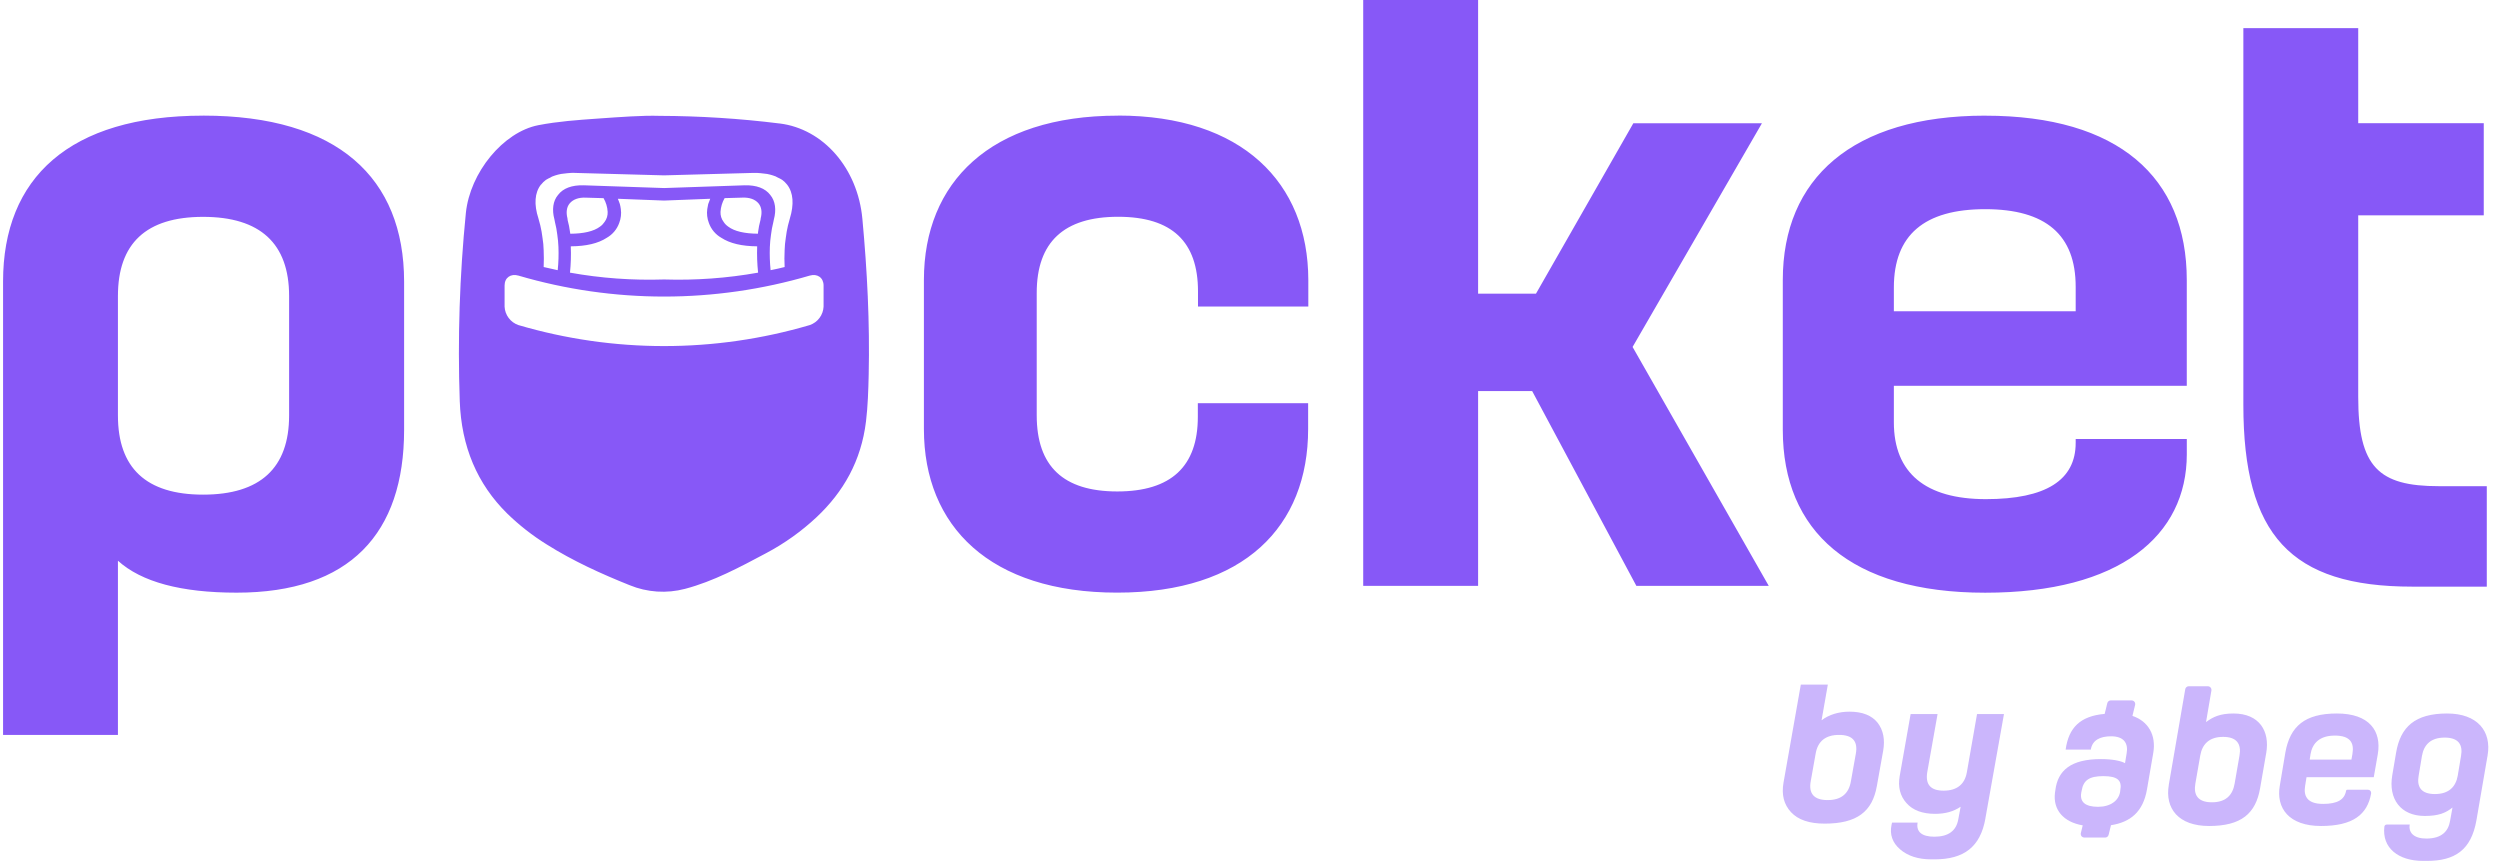 <svg width="151" height="52" viewBox="0 0 151 52" fill="none" xmlns="http://www.w3.org/2000/svg">
    <g id="SVG">
        <path id="Vector" opacity="0.87"
              d="M12.269 6.985C4.183 6.985 0.185 10.754 0.185 17.003V44.39H7.123V33.868C8.547 35.154 10.938 35.797 14.293 35.797C21.141 35.797 24.408 32.213 24.408 25.962V17.001C24.403 10.75 20.405 6.983 12.271 6.983L12.269 6.985ZM17.462 25.097C17.462 28.269 15.717 29.876 12.269 29.876C8.821 29.876 7.123 28.262 7.123 25.097V17.877C7.123 14.705 8.823 13.098 12.269 13.098C15.715 13.098 17.462 14.707 17.462 17.877V25.097ZM67.522 6.985C59.802 6.985 55.804 11.028 55.804 16.908V25.915C55.804 31.797 59.802 35.795 67.477 35.795C75.151 35.795 79.011 31.797 79.011 25.915V24.355H72.349V25.181C72.349 28.168 70.739 29.684 67.483 29.684C64.228 29.684 62.618 28.168 62.618 25.088V17.689C62.618 14.61 64.271 13.093 67.535 13.093C70.8 13.093 72.359 14.61 72.359 17.597V18.516H79.022V16.908C79.013 11.026 75.015 6.98 67.524 6.98L67.522 6.985ZM106.421 7.444H98.654L92.772 17.739H89.277V0H82.338V35.387H89.277V23.621H92.543L98.837 35.387H106.833L98.608 20.956L106.421 7.444ZM119.906 6.985C111.865 6.985 107.681 10.802 107.681 16.908V25.964C107.681 32.077 111.77 35.8 119.906 35.8C128.042 35.8 132.083 32.353 132.083 27.436V26.517H125.371V26.748C125.371 29 123.578 30.148 119.949 30.148C116.32 30.148 114.389 28.586 114.389 25.507V23.302H132.081V16.915C132.085 10.711 127.949 6.987 119.908 6.987L119.906 6.985ZM125.371 18.799H114.389V17.368C114.389 14.196 116.227 12.634 119.904 12.634C123.58 12.634 125.371 14.196 125.371 17.32V18.799ZM147.303 29.365C143.676 29.365 142.437 28.219 142.437 23.988V13.005H150.019V7.442H142.437V1.7H135.499V24.45C135.499 32.308 138.349 35.433 145.699 35.433H150.202V29.367H147.303V29.365ZM47.088 7.459C44.687 7.159 42.27 7.006 39.849 6.998C38.812 6.963 37.446 7.069 36.082 7.164C34.889 7.248 33.696 7.332 32.514 7.561C30.399 7.973 28.388 10.413 28.138 12.867C27.761 16.637 27.637 20.429 27.769 24.217C27.864 26.97 28.824 29.231 30.632 31.014C31.357 31.721 32.157 32.347 33.018 32.882C34.621 33.89 36.311 34.656 38.026 35.344C39.09 35.782 40.267 35.86 41.379 35.566C43.096 35.113 44.689 34.255 46.279 33.409C47.388 32.822 48.41 32.09 49.325 31.234C50.928 29.725 52.018 27.852 52.307 25.447C52.419 24.517 52.447 23.571 52.469 22.631C52.54 19.483 52.378 16.341 52.087 13.21C51.804 10.161 49.731 7.783 47.088 7.457V7.459ZM32.68 11.151C32.764 11.043 32.863 10.946 32.975 10.864C33.062 10.81 33.15 10.765 33.243 10.724C33.286 10.694 33.331 10.67 33.381 10.651C33.476 10.612 33.592 10.579 33.705 10.547C33.765 10.539 33.823 10.515 33.89 10.506L34.272 10.461C34.345 10.461 34.412 10.448 34.492 10.444C34.572 10.439 34.652 10.435 34.731 10.444L40.11 10.592L45.489 10.444H45.729C45.802 10.444 45.875 10.459 45.949 10.461C46.076 10.474 46.216 10.493 46.331 10.506C46.398 10.515 46.456 10.539 46.516 10.547C46.628 10.579 46.74 10.612 46.84 10.651C46.888 10.67 46.935 10.695 46.978 10.724C47.071 10.765 47.159 10.81 47.245 10.864C47.355 10.946 47.455 11.041 47.541 11.151C47.923 11.639 47.964 12.351 47.709 13.19L47.593 13.62C47.535 13.868 47.491 14.118 47.461 14.371C47.422 14.612 47.399 14.858 47.392 15.104C47.374 15.446 47.374 15.788 47.392 16.129C47.135 16.196 46.851 16.257 46.544 16.319C46.497 15.853 46.482 15.385 46.499 14.917C46.51 14.671 46.531 14.425 46.568 14.181C46.598 13.928 46.644 13.677 46.706 13.43C46.723 13.37 46.732 13.311 46.743 13.251C46.898 12.668 46.829 12.142 46.527 11.779C46.218 11.367 45.685 11.175 44.974 11.192L40.115 11.358L35.256 11.192C34.544 11.173 34.011 11.367 33.702 11.779C33.398 12.142 33.331 12.668 33.487 13.251C33.497 13.311 33.506 13.37 33.523 13.43C33.586 13.676 33.631 13.926 33.661 14.181C33.698 14.425 33.72 14.671 33.73 14.917C33.748 15.385 33.735 15.853 33.685 16.319L32.837 16.129C32.854 15.786 32.85 15.437 32.837 15.104C32.831 14.858 32.808 14.613 32.768 14.371C32.738 14.118 32.695 13.868 32.636 13.62C32.596 13.467 32.563 13.333 32.52 13.19C32.248 12.351 32.289 11.641 32.673 11.151H32.678H32.68ZM34.483 14.878C35.409 14.871 36.13 14.703 36.65 14.362C37.001 14.162 37.269 13.842 37.403 13.46C37.504 13.195 37.538 12.906 37.498 12.625C37.484 12.525 37.466 12.425 37.441 12.327C37.403 12.222 37.364 12.109 37.318 12.006L40.108 12.114L42.898 12.006C42.853 12.111 42.814 12.224 42.775 12.327C42.752 12.426 42.733 12.525 42.719 12.625C42.68 12.908 42.712 13.195 42.814 13.46C42.948 13.842 43.215 14.162 43.567 14.362C44.087 14.703 44.807 14.871 45.733 14.878C45.714 15.409 45.733 15.939 45.789 16.468C43.915 16.802 42.011 16.941 40.108 16.88C38.205 16.941 36.302 16.805 34.427 16.468C34.481 15.939 34.498 15.409 34.475 14.878H34.479H34.483ZM34.285 13.272C34.285 13.242 34.281 13.214 34.274 13.186C34.184 12.83 34.222 12.511 34.406 12.289C34.608 12.045 34.952 11.913 35.407 11.939L36.455 11.969C36.602 12.221 36.687 12.504 36.703 12.796C36.714 13.016 36.645 13.234 36.514 13.408C36.44 13.518 36.347 13.616 36.24 13.689C35.858 13.976 35.249 14.112 34.445 14.118C34.445 14.092 34.436 14.073 34.434 14.045C34.401 13.784 34.35 13.527 34.281 13.275H34.285V13.272ZM45.789 14.043C45.789 14.069 45.78 14.088 45.778 14.116C44.974 14.11 44.365 13.974 43.983 13.687C43.874 13.612 43.781 13.517 43.709 13.406C43.575 13.231 43.508 13.014 43.519 12.793C43.537 12.502 43.621 12.219 43.767 11.967L44.816 11.937C45.273 11.913 45.614 12.043 45.817 12.286C46.001 12.509 46.039 12.828 45.947 13.184C45.94 13.212 45.936 13.242 45.936 13.27C45.867 13.523 45.817 13.782 45.783 14.041H45.787L45.789 14.043ZM49.744 18.52C49.732 18.769 49.646 19.009 49.496 19.207C49.347 19.407 49.141 19.556 48.905 19.636C43.163 21.325 37.057 21.325 31.316 19.636C31.08 19.556 30.874 19.407 30.724 19.207C30.575 19.009 30.488 18.769 30.477 18.52V17.245C30.477 16.768 30.85 16.511 31.316 16.647C37.057 18.334 43.163 18.334 48.905 16.647C49.368 16.511 49.744 16.77 49.744 17.245V18.52Z"
              fill="#753FF6"/>
        <g id="Group" opacity="0.38">
            <path id="Vector_2"
                  d="M108.774 41.348H110.401L110.023 43.503C110.487 43.158 111.059 42.985 111.715 42.985C112.492 42.985 113.053 43.212 113.409 43.654C113.754 44.107 113.862 44.668 113.743 45.348L113.365 47.46C113.096 49.024 112.159 49.747 110.207 49.747C109.29 49.747 108.61 49.52 108.179 49.057C107.747 48.593 107.596 47.999 107.725 47.266L108.77 41.348H108.774ZM112.095 45.51C112.224 44.765 111.89 44.388 111.08 44.388C110.271 44.388 109.797 44.765 109.667 45.51L109.365 47.203C109.236 47.948 109.581 48.325 110.39 48.325C111.199 48.325 111.661 47.948 111.792 47.203L112.095 45.51ZM119.92 49.426C119.618 51.162 118.615 51.905 116.848 51.905H116.653C115.855 51.905 115.229 51.7 114.766 51.3C114.302 50.901 114.129 50.405 114.248 49.825L114.28 49.684H115.823C115.726 50.235 116.071 50.537 116.837 50.537C117.678 50.537 118.164 50.181 118.282 49.48L118.423 48.724C118.002 49.016 117.495 49.156 116.88 49.156C116.114 49.156 115.532 48.94 115.154 48.509C114.766 48.077 114.625 47.527 114.744 46.86L115.402 43.13H117.029L116.405 46.645C116.287 47.389 116.61 47.756 117.396 47.756C118.181 47.756 118.669 47.389 118.798 46.645L119.413 43.13H121.04L119.918 49.426H119.92Z"
                  fill="#753FF6"/>
            <path id="Vector_3" fill-rule="evenodd" clip-rule="evenodd"
                  d="M128.053 47.842L128.064 47.745C128.181 47.139 127.907 46.878 127.041 46.878C126.176 46.878 125.84 47.139 125.734 47.745L125.712 47.853C125.596 48.459 125.976 48.731 126.724 48.731C127.473 48.731 127.958 48.362 128.053 47.842ZM130.996 47.398L131.989 41.628C131.997 41.578 132.024 41.532 132.063 41.5C132.102 41.467 132.151 41.449 132.202 41.449H133.357C133.475 41.449 133.572 41.546 133.572 41.665C133.572 41.678 133.572 41.689 133.57 41.702L133.244 43.615C133.646 43.311 134.088 43.095 134.899 43.095C136.481 43.095 137.102 44.178 136.882 45.469L136.513 47.592C136.25 49.141 135.374 49.89 133.424 49.89C131.59 49.89 130.746 48.839 130.998 47.398H130.996ZM134.971 47.333L135.266 45.633C135.383 44.962 135.128 44.507 134.276 44.507C133.424 44.507 133.011 44.962 132.895 45.633L132.599 47.333C132.483 48.004 132.737 48.459 133.6 48.459C134.463 48.459 134.856 48.004 134.971 47.333ZM143.374 46.942H139.314L139.23 47.462C139.135 48.036 139.303 48.556 140.315 48.556C141.191 48.556 141.612 48.295 141.706 47.754C141.713 47.721 141.741 47.7 141.771 47.7H143.027C143.077 47.7 143.126 47.72 143.161 47.755C143.197 47.791 143.217 47.839 143.217 47.89V47.918C142.995 49.197 142.121 49.89 140.19 49.89C138.259 49.89 137.458 48.817 137.702 47.441L138.039 45.436C138.323 43.877 139.199 43.095 141.15 43.095C143.1 43.095 143.86 44.146 143.618 45.555L143.376 46.942H143.374ZM139.557 45.544L139.506 45.881H142.026L142.088 45.533C142.205 44.841 141.931 44.429 141.022 44.429C140.114 44.429 139.672 44.884 139.557 45.544ZM147.066 47.961C147.931 47.961 148.33 47.505 148.447 46.856L148.647 45.654C148.764 44.994 148.509 44.55 147.657 44.55C146.805 44.55 146.401 44.994 146.287 45.654L146.086 46.856C145.97 47.505 146.214 47.961 147.068 47.961H147.066ZM147.804 43.095C149.638 43.095 150.503 44.168 150.25 45.631L149.575 49.553C149.258 51.342 148.278 52.002 146.559 52.002H146.38C144.85 52.002 143.86 51.21 144.017 49.922C144.03 49.853 144.088 49.803 144.16 49.803H145.547C145.463 50.302 145.81 50.649 146.548 50.649C147.487 50.649 147.877 50.205 147.983 49.588L148.13 48.774C147.728 49.1 147.297 49.283 146.453 49.283C144.999 49.283 144.25 48.254 144.492 46.834L144.725 45.458C144.988 43.909 145.864 43.095 147.804 43.095ZM128.752 42.304C128.871 42.304 128.968 42.401 128.968 42.519C128.968 42.537 128.968 42.554 128.962 42.571L128.8 43.24C129.769 43.566 130.239 44.416 130.058 45.469L129.678 47.678C129.445 49.031 128.683 49.659 127.503 49.842L127.361 50.422C127.337 50.52 127.251 50.589 127.151 50.589H125.891C125.773 50.589 125.676 50.492 125.676 50.373C125.676 50.356 125.676 50.338 125.682 50.321L125.797 49.851C124.638 49.657 123.986 48.912 124.122 47.874L124.144 47.723C124.291 46.543 125.072 45.849 126.897 45.849C127.594 45.849 128.109 45.956 128.351 46.097L128.446 45.523C128.563 44.895 128.289 44.472 127.507 44.472C126.854 44.472 126.379 44.699 126.284 45.275H124.765C124.946 43.959 125.637 43.249 127.123 43.119L127.281 42.47C127.305 42.373 127.391 42.304 127.49 42.304H128.75H128.752Z"
                  fill="#753FF6"/>
        </g>
    </g>
</svg>
